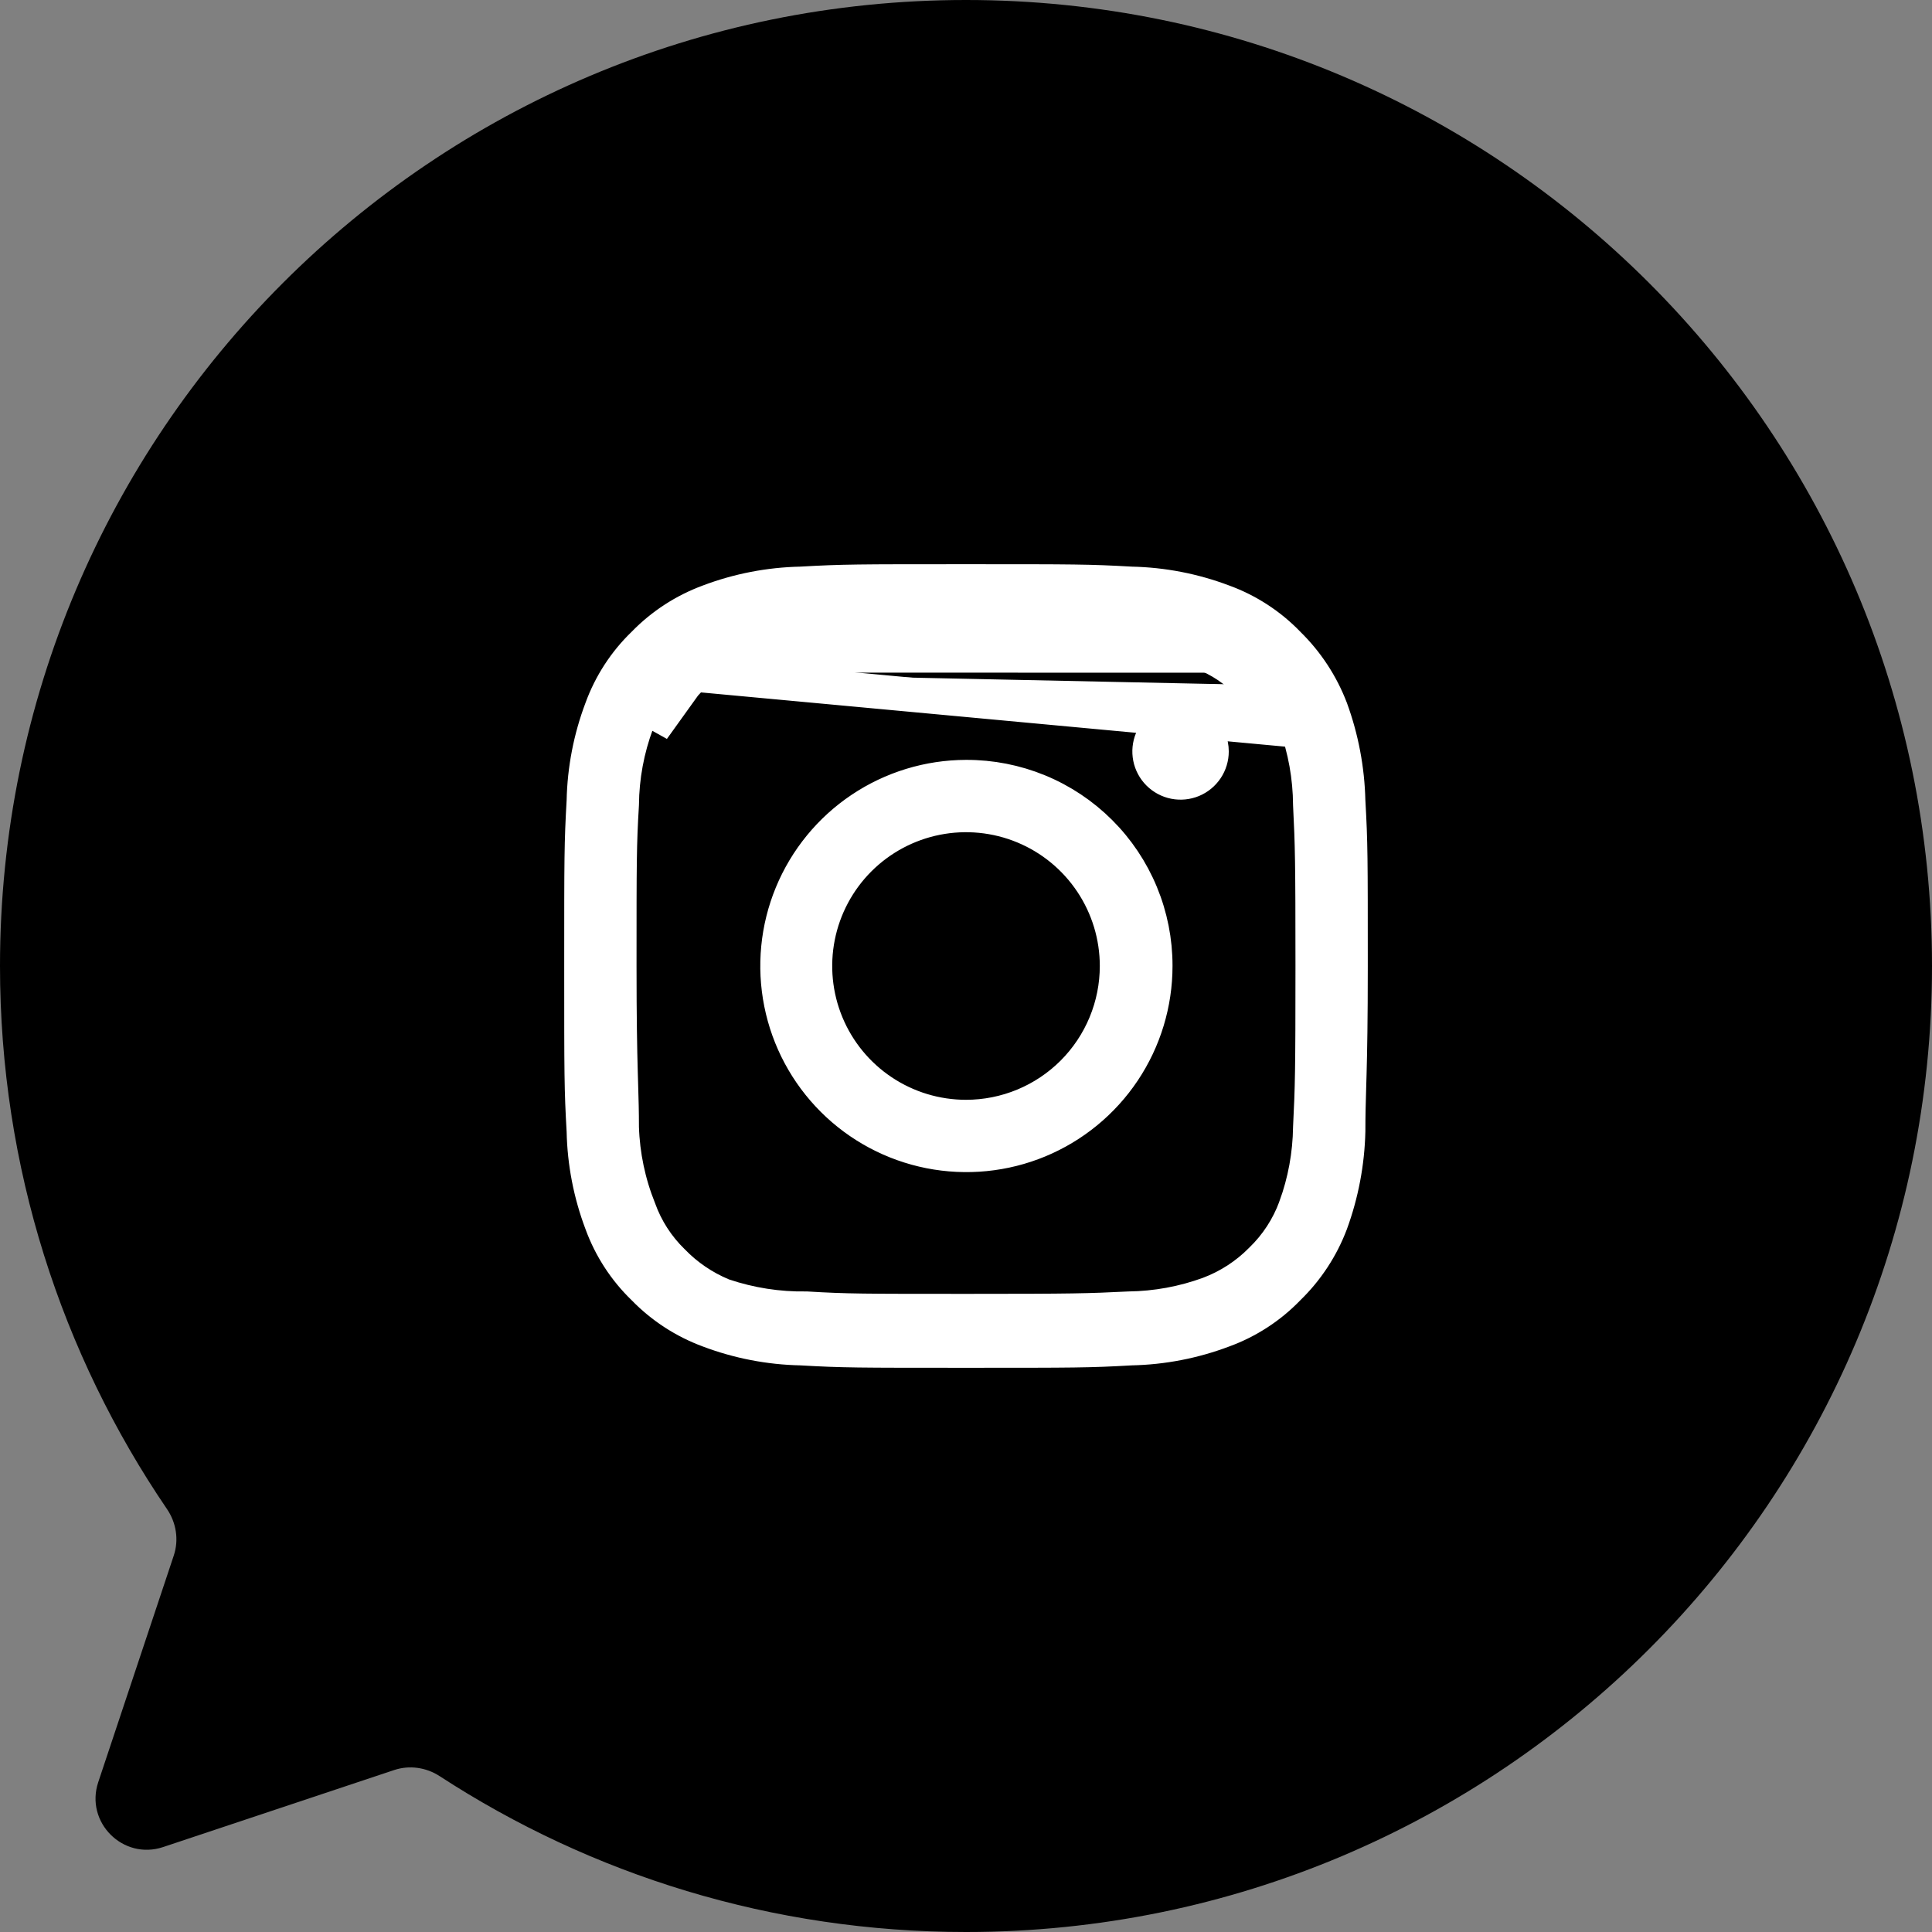 <svg width="113" height="113" viewBox="0 0 113 113" fill="none" xmlns="http://www.w3.org/2000/svg"><rect x="0" y="0" width="113" height="113" fill="#808080" stroke="none"/><path fill-rule="evenodd" clip-rule="evenodd" d="M56.5 113C87.704 113 113 87.704 113 56.5C113 25.296 87.704 0 56.5 0C25.296 0 0 25.296 0 56.5C0 68.277 3.604 79.213 9.768 88.265C10.311 89.062 10.469 90.066 10.164 90.981L5.746 104.237C4.964 106.582 7.195 108.813 9.54 108.032L23.055 103.527C23.949 103.229 24.928 103.372 25.718 103.886C34.574 109.651 45.146 113 56.5 113Z" fill="currentColor"/><path d="M40.05 40.05C40.764 39.242 41.646 38.6 42.635 38.17C44.067 37.653 45.577 37.383 47.1 37.371C47.996 37.371 48.677 37.35 49.52 37.325C50.886 37.284 52.677 37.23 56.5 37.23C62.681 37.23 63.55 37.23 65.9 37.371M40.05 40.05L39.39 39.298C39.374 39.312 39.359 39.326 39.343 39.34M40.05 40.05C39.242 40.759 38.607 41.643 38.194 42.635L40.05 40.05ZM39.343 39.34C40.146 38.445 41.133 37.733 42.236 37.253L42.265 37.24L42.296 37.229C43.834 36.674 45.456 36.384 47.092 36.371L47.1 36.371V36.371C47.98 36.371 48.643 36.351 49.481 36.326C49.745 36.318 50.026 36.309 50.336 36.301C51.629 36.265 53.401 36.23 56.5 36.23H56.545C62.657 36.23 63.574 36.23 65.936 36.371M39.343 39.34C38.443 40.143 37.735 41.137 37.271 42.25L37.263 42.267L37.257 42.285C36.685 43.815 36.386 45.433 36.371 47.066C36.23 49.427 36.23 50.345 36.23 56.455V56.5C36.23 59.599 36.265 61.371 36.301 62.664C36.309 62.974 36.318 63.255 36.326 63.519C36.351 64.357 36.371 65.02 36.371 65.9V65.916L36.371 65.931C36.423 67.574 36.763 69.195 37.376 70.72C37.79 71.875 38.463 72.919 39.342 73.774C40.167 74.626 41.157 75.299 42.252 75.754L42.283 75.767L42.315 75.778C43.879 76.305 45.522 76.562 47.173 76.535C49.524 76.676 50.45 76.676 56.549 76.676H56.594C62.761 76.676 63.663 76.653 66.025 76.535C67.623 76.514 69.207 76.224 70.708 75.675L70.708 75.675L70.718 75.671C71.868 75.237 72.909 74.559 73.771 73.684C74.66 72.825 75.343 71.776 75.769 70.615L75.769 70.614C76.318 69.113 76.608 67.529 76.629 65.931C76.747 63.569 76.77 62.667 76.77 56.5C76.77 50.336 76.747 49.432 76.629 47.072C76.619 45.441 76.329 43.824 75.769 42.292L75.764 42.278L75.759 42.265C75.319 41.16 74.643 40.164 73.779 39.346M39.343 39.34L74.83 42.635C74.439 41.654 73.838 40.772 73.067 40.05M65.936 36.371C65.928 36.371 65.92 36.371 65.912 36.371L65.9 37.371M65.936 36.371C65.944 36.372 65.952 36.372 65.96 36.373L65.9 37.371M65.936 36.371C67.533 36.392 69.114 36.683 70.614 37.231L70.619 37.233C71.824 37.68 72.906 38.404 73.779 39.346M65.9 37.371C67.392 37.388 68.87 37.658 70.271 38.17C71.339 38.566 72.297 39.211 73.067 40.05M73.779 39.346C73.77 39.338 73.76 39.329 73.751 39.32L73.067 40.05M73.779 39.346C73.787 39.355 73.796 39.365 73.804 39.374L73.067 40.05M78.859 46.841L78.86 46.858L78.861 46.874C79 49.332 79 50.102 79 56.5C79 59.688 78.965 61.476 78.93 62.777C78.922 63.075 78.914 63.349 78.906 63.609C78.88 64.48 78.859 65.203 78.859 66.17C78.815 68.005 78.471 69.82 77.841 71.544C77.301 72.975 76.452 74.269 75.355 75.335L75.344 75.346L75.333 75.357C74.275 76.453 72.981 77.293 71.55 77.815L71.55 77.815L71.539 77.819C69.819 78.469 68 78.821 66.161 78.859L66.143 78.86L66.126 78.861C63.668 79 62.898 79 56.5 79C50.102 79 49.332 79 46.874 78.861L46.857 78.86L46.839 78.859C45 78.821 43.181 78.469 41.461 77.819L41.461 77.819L41.454 77.816C40.023 77.288 38.728 76.447 37.664 75.354L37.654 75.343L37.643 75.333C36.547 74.275 35.707 72.981 35.185 71.55L35.185 71.55L35.181 71.539C34.531 69.819 34.179 68 34.141 66.161L34.14 66.143L34.139 66.126C34 63.668 34 62.898 34 56.5C34 50.102 34 49.332 34.139 46.874L34.14 46.857L34.141 46.839C34.179 45 34.531 43.181 35.181 41.461L35.181 41.461L35.185 41.45C35.707 40.019 36.547 38.725 37.643 37.667L37.654 37.657L37.664 37.646C38.728 36.553 40.023 35.712 41.454 35.184L41.454 35.184L41.461 35.181C43.181 34.531 45 34.179 46.839 34.141L46.857 34.14L46.874 34.139C49.332 34 50.102 34 56.5 34C62.898 34 63.668 34 66.126 34.139L66.143 34.14L66.161 34.141C68 34.179 69.819 34.531 71.539 35.181L71.539 35.181L71.55 35.185C72.981 35.707 74.275 36.547 75.333 37.643L75.343 37.653L75.352 37.663C76.446 38.733 77.295 40.028 77.841 41.458C78.472 43.185 78.816 45.003 78.859 46.841ZM56.502 45.444L56.504 45.444C57.958 45.439 59.399 45.721 60.744 46.274C62.089 46.827 63.311 47.641 64.34 48.668C65.37 49.695 66.186 50.916 66.741 52.26C67.297 53.603 67.582 55.044 67.579 56.498V56.5C67.579 58.686 66.931 60.822 65.717 62.64C64.504 64.457 62.778 65.874 60.759 66.712C58.74 67.549 56.519 67.769 54.375 67.345C52.231 66.92 50.261 65.869 48.714 64.325C47.167 62.781 46.112 60.813 45.683 58.67C45.254 56.527 45.47 54.305 46.303 52.284C47.137 50.264 48.55 48.535 50.366 47.318C52.181 46.101 54.316 45.449 56.502 45.444ZM68.038 42.438C68.337 42.238 68.689 42.131 69.049 42.131C69.532 42.131 69.995 42.323 70.336 42.664C70.677 43.005 70.869 43.468 70.869 43.951C70.869 44.311 70.762 44.663 70.562 44.962C70.362 45.261 70.078 45.495 69.746 45.633C69.413 45.77 69.047 45.806 68.694 45.736C68.341 45.666 68.017 45.492 67.762 45.238C67.507 44.983 67.334 44.659 67.264 44.306C67.194 43.953 67.23 43.587 67.368 43.255C67.505 42.922 67.739 42.638 68.038 42.438ZM51.597 63.838C53.048 64.808 54.755 65.326 56.5 65.326C57.659 65.326 58.807 65.097 59.877 64.654C60.948 64.21 61.921 63.56 62.741 62.741C63.56 61.921 64.21 60.948 64.654 59.877C65.097 58.807 65.326 57.659 65.326 56.5C65.326 54.755 64.808 53.048 63.838 51.597C62.868 50.145 61.49 49.014 59.877 48.346C58.265 47.678 56.49 47.504 54.778 47.844C53.066 48.185 51.494 49.025 50.259 50.259C49.025 51.494 48.185 53.066 47.844 54.778C47.504 56.49 47.678 58.265 48.346 59.877C49.014 61.49 50.145 62.868 51.597 63.838Z" fill="white" stroke="white" stroke-width="2"/></svg>